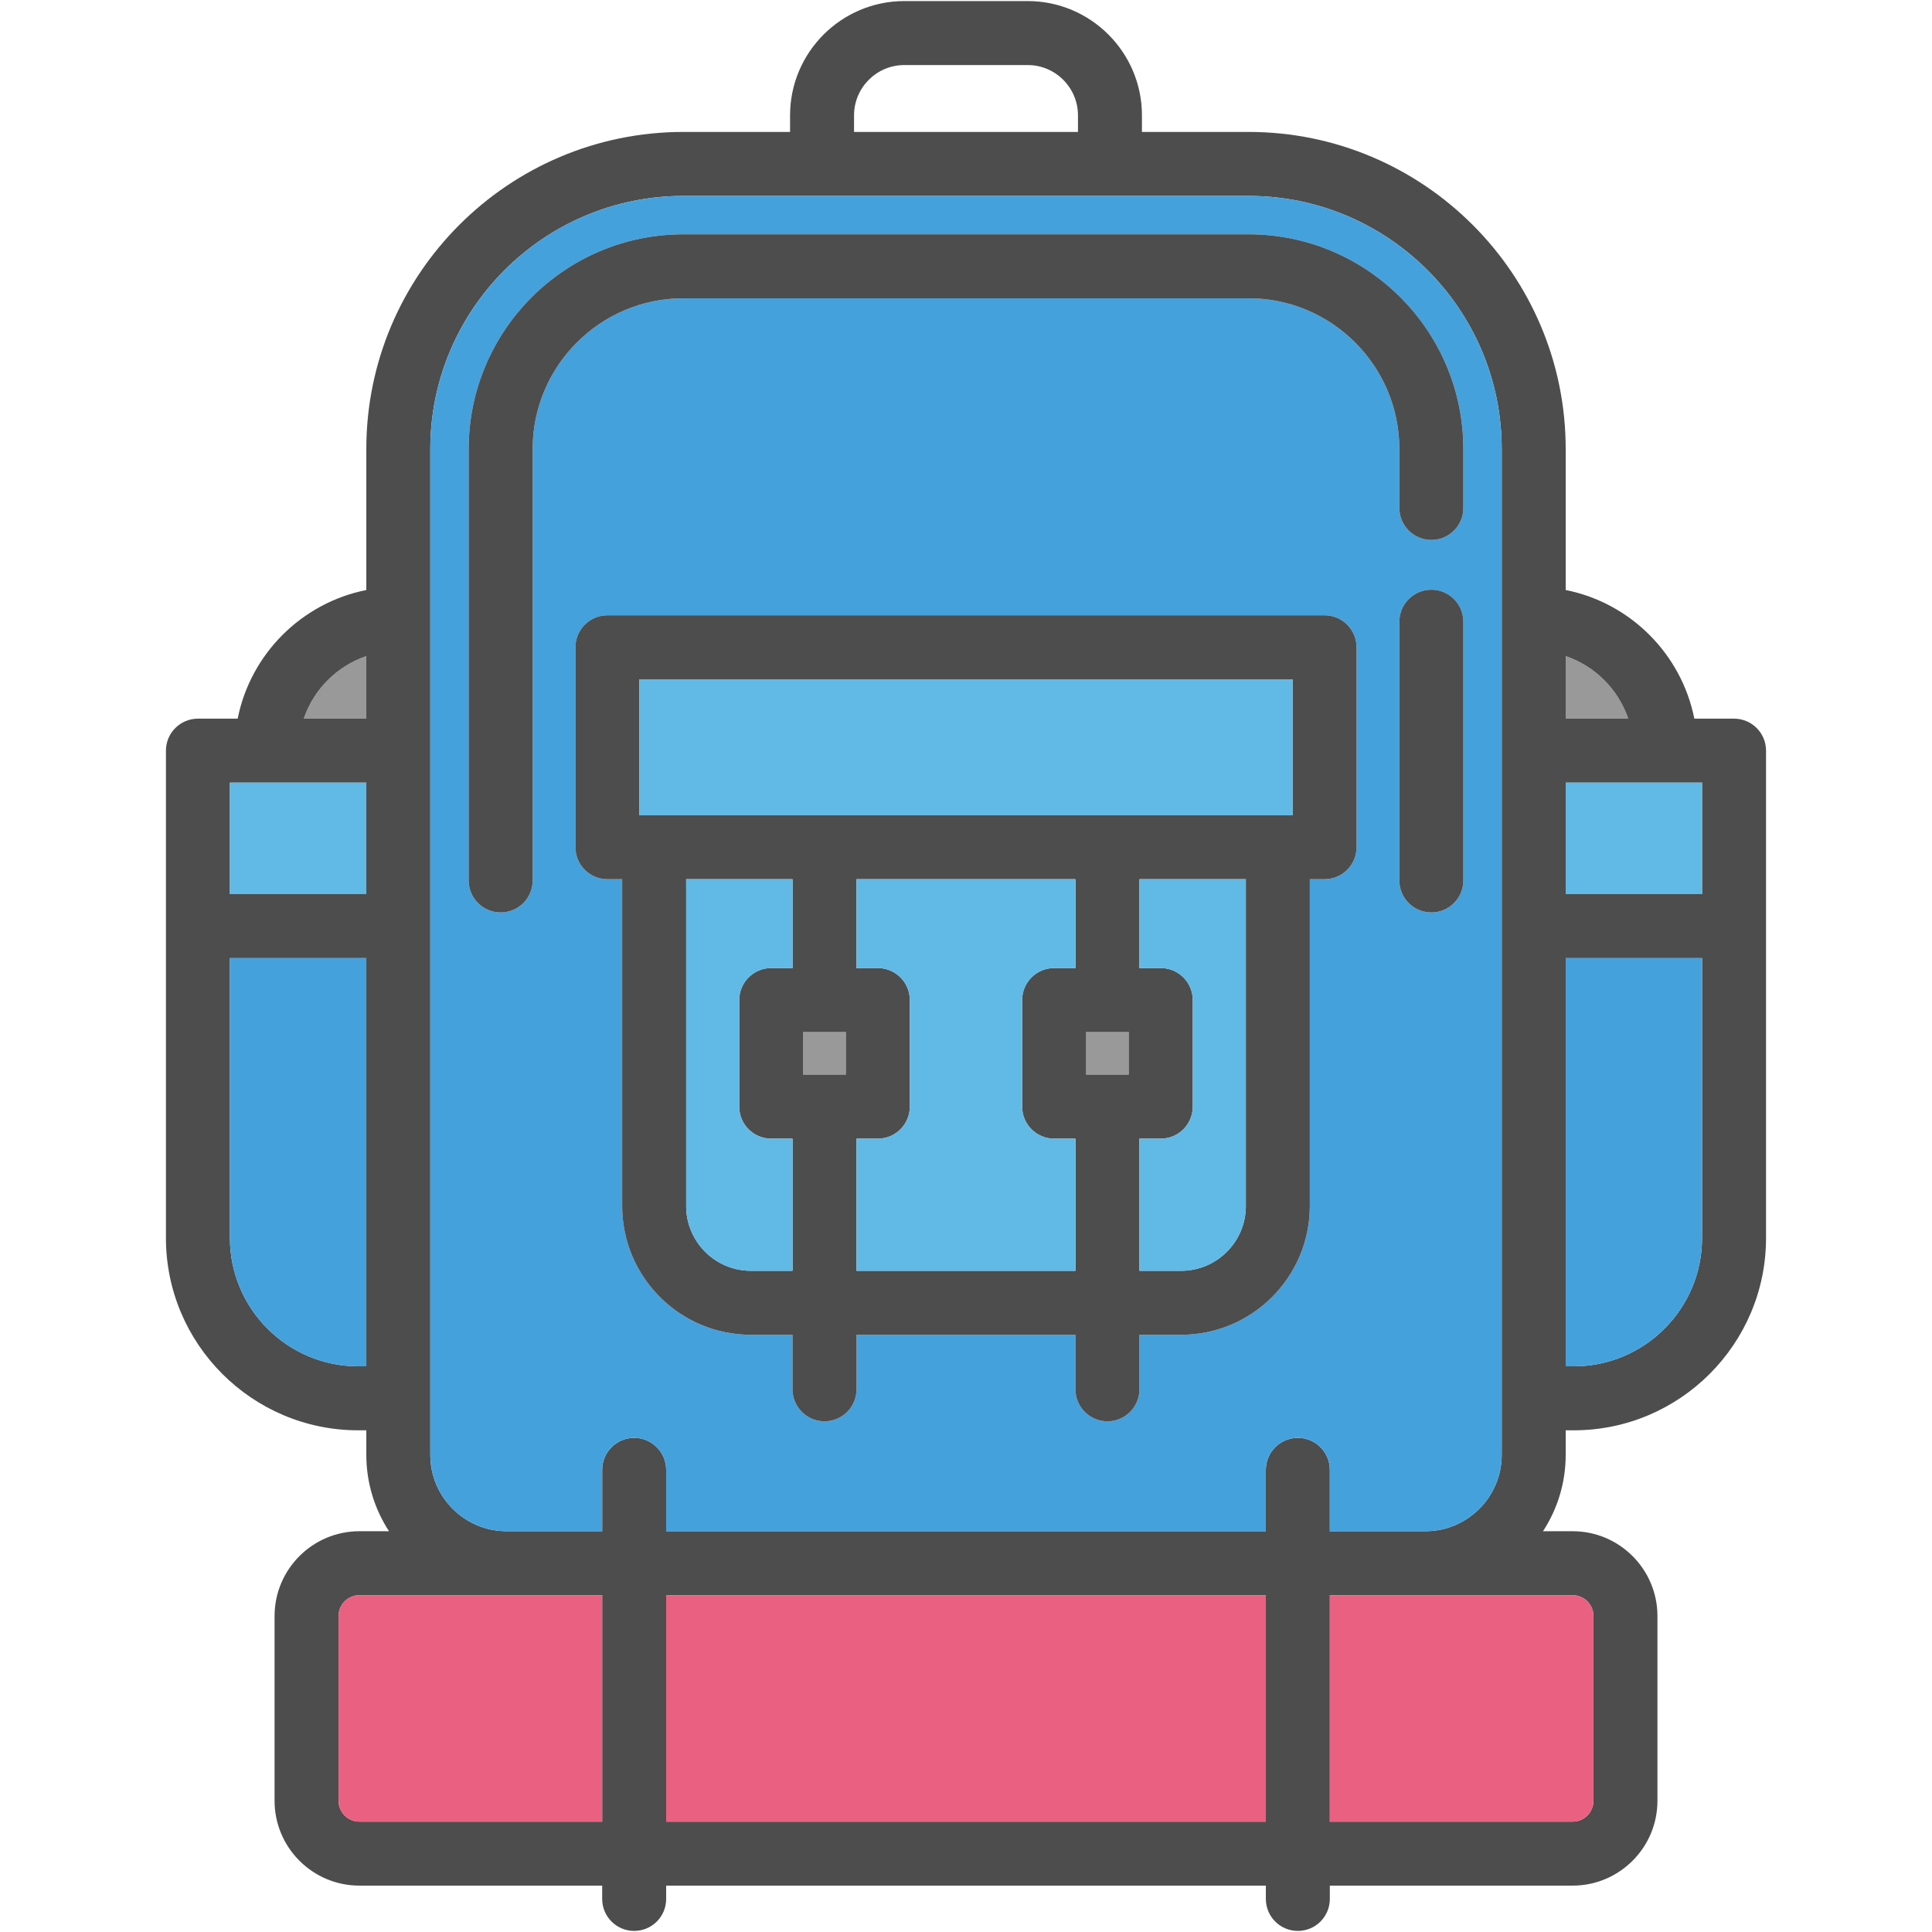 <?xml version="1.0" encoding="iso-8859-1"?>
<!-- Generator: Adobe Illustrator 18.0.0, SVG Export Plug-In . SVG Version: 6.00 Build 0)  -->
<!DOCTYPE svg PUBLIC "-//W3C//DTD SVG 1.1//EN" "http://www.w3.org/Graphics/SVG/1.1/DTD/svg11.dtd">
<svg version="1.1" id="Capa_1" xmlns="http://www.w3.org/2000/svg" xmlns:xlink="http://www.w3.org/1999/xlink" x="0px" y="0px"
	 viewBox="0 0 452.966 452.966" style="enable-background:new 0 0 452.966 452.966;" xml:space="preserve">
<g>
	<g id="XMLID_25_">
		<g>
			<path style="fill:#999999;" d="M85.885,153.822v14.67h-14.67C73.545,161.612,79.005,156.162,85.885,153.822z"/>
			<rect x="188.315" y="241.962" style="fill:#999999;" width="10" height="10"/>
			<rect x="254.645" y="241.962" style="fill:#999999;" width="10" height="10"/>
			<path style="fill:#999999;" d="M381.755,168.492h-14.67v-14.67C373.965,156.162,379.415,161.612,381.755,168.492z"/>
			<path style="fill:#4D4D4D;" d="M414.055,175.992v114.27c0,24.86-20.22,45.08-45.08,45.08h-1.89v5.75c0,6.6-1.96,12.75-5.32,17.91
				h6.94c10.97,0,19.89,8.92,19.89,19.89v43.31c0,10.97-8.92,19.89-19.89,19.89h-56.92v3.12c0,4.15-3.36,7.5-7.5,7.5
				c-4.14,0-7.5-3.35-7.5-7.5v-3.12h-140.6v3.12c0,4.15-3.36,7.5-7.5,7.5s-7.5-3.35-7.5-7.5v-3.12h-56.92
				c-10.97,0-19.89-8.92-19.89-19.89v-43.31c0-10.97,8.92-19.89,19.89-19.89h6.94c-3.36-5.16-5.32-11.31-5.32-17.91v-5.75h-1.89
				c-24.86,0-45.09-20.22-45.09-45.08v-114.27c0-4.14,3.36-7.5,7.5-7.5h9.32c3.01-15.17,14.99-27.14,30.16-30.16v-33.05
				c0-41,33.35-74.35,74.35-74.35h25v-3.89c0-14.77,12.02-26.79,26.79-26.79h28.92c14.77,0,26.79,12.02,26.79,26.79v3.89h25
				c41,0,74.35,33.35,74.35,74.35v33.05c15.17,3.02,27.14,14.99,30.16,30.16h9.31C410.695,168.492,414.055,171.852,414.055,175.992z
				 M399.055,290.262v-65.63h-31.97v95.71h1.89C385.565,320.342,399.055,306.852,399.055,290.262z M399.055,209.632v-26.14h-31.97
				v26.14H399.055z M367.085,168.492h14.67c-2.34-6.88-7.79-12.33-14.67-14.67V168.492z M373.595,422.202v-43.31
				c0-2.7-2.19-4.89-4.89-4.89h-56.92v53.09h56.92C371.405,427.092,373.595,424.902,373.595,422.202z M352.085,341.092v-235.81
				c0-32.72-26.62-59.35-59.35-59.35h-132.5c-32.73,0-59.35,26.63-59.35,59.35v235.81c0,9.88,8.03,17.91,17.91,17.91h22.39v-14.39
				c0-4.15,3.36-7.5,7.5-7.5s7.5,3.35,7.5,7.5v14.39h140.6v-14.39c0-4.15,3.36-7.5,7.5-7.5c4.14,0,7.5,3.35,7.5,7.5v14.39h22.39
				C344.055,359.002,352.085,350.972,352.085,341.092z M296.785,427.092v-53.09h-140.6v53.09H296.785z M252.735,30.932v-3.89
				c0-6.5-5.29-11.79-11.79-11.79h-28.92c-6.5,0-11.79,5.29-11.79,11.79v3.89H252.735z M141.185,427.092v-53.09h-56.92
				c-2.7,0-4.89,2.19-4.89,4.89v43.31c0,2.7,2.19,4.89,4.89,4.89H141.185z M85.885,320.342v-95.71h-31.98v65.63
				c0,16.59,13.5,30.08,30.09,30.08H85.885z M85.885,209.632v-26.14h-31.98v26.14H85.885z M85.885,168.492v-14.67
				c-6.88,2.34-12.34,7.79-14.67,14.67H85.885z"/>
			<path style="fill:#45A1DB;" d="M399.055,224.632v65.63c0,16.59-13.49,30.08-30.08,30.08h-1.89v-95.71H399.055z"/>
			<rect x="367.085" y="183.492" style="fill:#61B9E5;" width="31.97" height="26.14"/>
			<path style="fill:#EA6081;" d="M373.595,378.892v43.31c0,2.7-2.19,4.89-4.89,4.89h-56.92v-53.09h56.92
				C371.405,374.002,373.595,376.192,373.595,378.892z"/>
			<path style="fill:#45A1DB;" d="M352.085,105.282v235.81c0,9.88-8.03,17.91-17.91,17.91h-22.39v-14.39c0-4.15-3.36-7.5-7.5-7.5
				c-4.14,0-7.5,3.35-7.5,7.5v14.39h-140.6v-14.39c0-4.15-3.36-7.5-7.5-7.5s-7.5,3.35-7.5,7.5v14.39h-22.39
				c-9.88,0-17.91-8.03-17.91-17.91v-235.81c0-32.72,26.62-59.35,59.35-59.35h132.5C325.465,45.932,352.085,72.562,352.085,105.282z
				 M343.085,206.422v-60.66c0-4.14-3.36-7.5-7.5-7.5c-4.14,0-7.5,3.36-7.5,7.5v60.66c0,4.15,3.36,7.5,7.5,7.5
				C339.725,213.922,343.085,210.572,343.085,206.422z M343.085,119.092v-13.81c0-27.76-22.59-50.35-50.35-50.35h-132.5
				c-27.77,0-50.35,22.59-50.35,50.35v101.14c0,4.15,3.35,7.5,7.5,7.5c4.14,0,7.5-3.35,7.5-7.5v-101.14
				c0-19.49,15.85-35.35,35.35-35.35h132.5c19.49,0,35.35,15.86,35.35,35.35v13.81c0,4.14,3.36,7.5,7.5,7.5
				C339.725,126.592,343.085,123.232,343.085,119.092z M318.045,198.632v-46.87c0-4.14-3.35-7.5-7.5-7.5h-168.13
				c-4.14,0-7.5,3.36-7.5,7.5v46.87c0,4.14,3.36,7.5,7.5,7.5h3.46v76.63c0,16.64,13.53,30.18,30.17,30.18h9.77v12.79
				c0,4.14,3.36,7.5,7.5,7.5s7.5-3.36,7.5-7.5v-12.79h51.33v12.79c0,4.14,3.36,7.5,7.5,7.5c4.15,0,7.5-3.36,7.5-7.5v-12.79h9.77
				c16.64,0,30.18-13.54,30.18-30.18v-76.63h3.45C314.695,206.132,318.045,202.772,318.045,198.632z"/>
			<path style="fill:#4D4D4D;" d="M343.085,145.762v60.66c0,4.15-3.36,7.5-7.5,7.5c-4.14,0-7.5-3.35-7.5-7.5v-60.66
				c0-4.14,3.36-7.5,7.5-7.5C339.725,138.262,343.085,141.622,343.085,145.762z"/>
			<path style="fill:#4D4D4D;" d="M343.085,105.282v13.81c0,4.14-3.36,7.5-7.5,7.5c-4.14,0-7.5-3.36-7.5-7.5v-13.81
				c0-19.49-15.86-35.35-35.35-35.35h-132.5c-19.5,0-35.35,15.86-35.35,35.35v101.14c0,4.15-3.36,7.5-7.5,7.5
				c-4.15,0-7.5-3.35-7.5-7.5v-101.14c0-27.76,22.58-50.35,50.35-50.35h132.5C320.495,54.932,343.085,77.522,343.085,105.282z"/>
			<path style="fill:#4D4D4D;" d="M318.045,151.762v46.87c0,4.14-3.35,7.5-7.5,7.5h-3.45v76.63c0,16.64-13.54,30.18-30.18,30.18
				h-9.77v12.79c0,4.14-3.35,7.5-7.5,7.5c-4.14,0-7.5-3.36-7.5-7.5v-12.79h-51.33v12.79c0,4.14-3.36,7.5-7.5,7.5s-7.5-3.36-7.5-7.5
				v-12.79h-9.77c-16.64,0-30.17-13.54-30.17-30.18v-76.63h-3.46c-4.14,0-7.5-3.36-7.5-7.5v-46.87c0-4.14,3.36-7.5,7.5-7.5h168.13
				C314.695,144.262,318.045,147.622,318.045,151.762z M303.045,191.132v-31.87h-153.13v31.87H303.045z M292.095,282.762v-76.63
				h-24.95v20.83h5c4.15,0,7.5,3.36,7.5,7.5v25c0,4.14-3.35,7.5-7.5,7.5h-5v30.98h9.77
				C285.285,297.942,292.095,291.132,292.095,282.762z M264.645,251.962v-10h-10v10H264.645z M252.145,297.942v-30.98h-5
				c-4.14,0-7.5-3.36-7.5-7.5v-25c0-4.14,3.36-7.5,7.5-7.5h5v-20.83h-51.33v20.83h5c4.14,0,7.5,3.36,7.5,7.5v25
				c0,4.14-3.36,7.5-7.5,7.5h-5v30.98H252.145z M198.315,251.962v-10h-10v10H198.315z M185.815,297.942v-30.98h-5
				c-4.14,0-7.5-3.36-7.5-7.5v-25c0-4.14,3.36-7.5,7.5-7.5h5v-20.83h-24.94v76.63c0,8.37,6.8,15.18,15.17,15.18H185.815z"/>
			<rect x="149.915" y="159.262" style="fill:#61B9E5;" width="153.13" height="31.87"/>
			<rect x="156.185" y="374.002" style="fill:#EA6081;" width="140.6" height="53.09"/>
			<path style="fill:#61B9E5;" d="M292.095,206.132v76.63c0,8.37-6.81,15.18-15.18,15.18h-9.77v-30.98h5c4.15,0,7.5-3.36,7.5-7.5
				v-25c0-4.14-3.35-7.5-7.5-7.5h-5v-20.83H292.095z"/>
			<path style="fill:#61B9E5;" d="M252.145,266.962v30.98h-51.33v-30.98h5c4.14,0,7.5-3.36,7.5-7.5v-25c0-4.14-3.36-7.5-7.5-7.5h-5
				v-20.83h51.33v20.83h-5c-4.14,0-7.5,3.36-7.5,7.5v25c0,4.14,3.36,7.5,7.5,7.5H252.145z"/>
			<path style="fill:#61B9E5;" d="M185.815,266.962v30.98h-9.77c-8.37,0-15.17-6.81-15.17-15.18v-76.63h24.94v20.83h-5
				c-4.14,0-7.5,3.36-7.5,7.5v25c0,4.14,3.36,7.5,7.5,7.5H185.815z"/>
			<path style="fill:#EA6081;" d="M141.185,374.002v53.09h-56.92c-2.7,0-4.89-2.19-4.89-4.89v-43.31c0-2.7,2.19-4.89,4.89-4.89
				H141.185z"/>
			<path style="fill:#45A1DB;" d="M85.885,224.632v95.71h-1.89c-16.59,0-30.09-13.49-30.09-30.08v-65.63H85.885z"/>
			<rect x="53.905" y="183.492" style="fill:#61B9E5;" width="31.98" height="26.14"/>
		</g>
		<g>
		</g>
	</g>
</g>
<g>
</g>
<g>
</g>
<g>
</g>
<g>
</g>
<g>
</g>
<g>
</g>
<g>
</g>
<g>
</g>
<g>
</g>
<g>
</g>
<g>
</g>
<g>
</g>
<g>
</g>
<g>
</g>
<g>
</g>
</svg>
